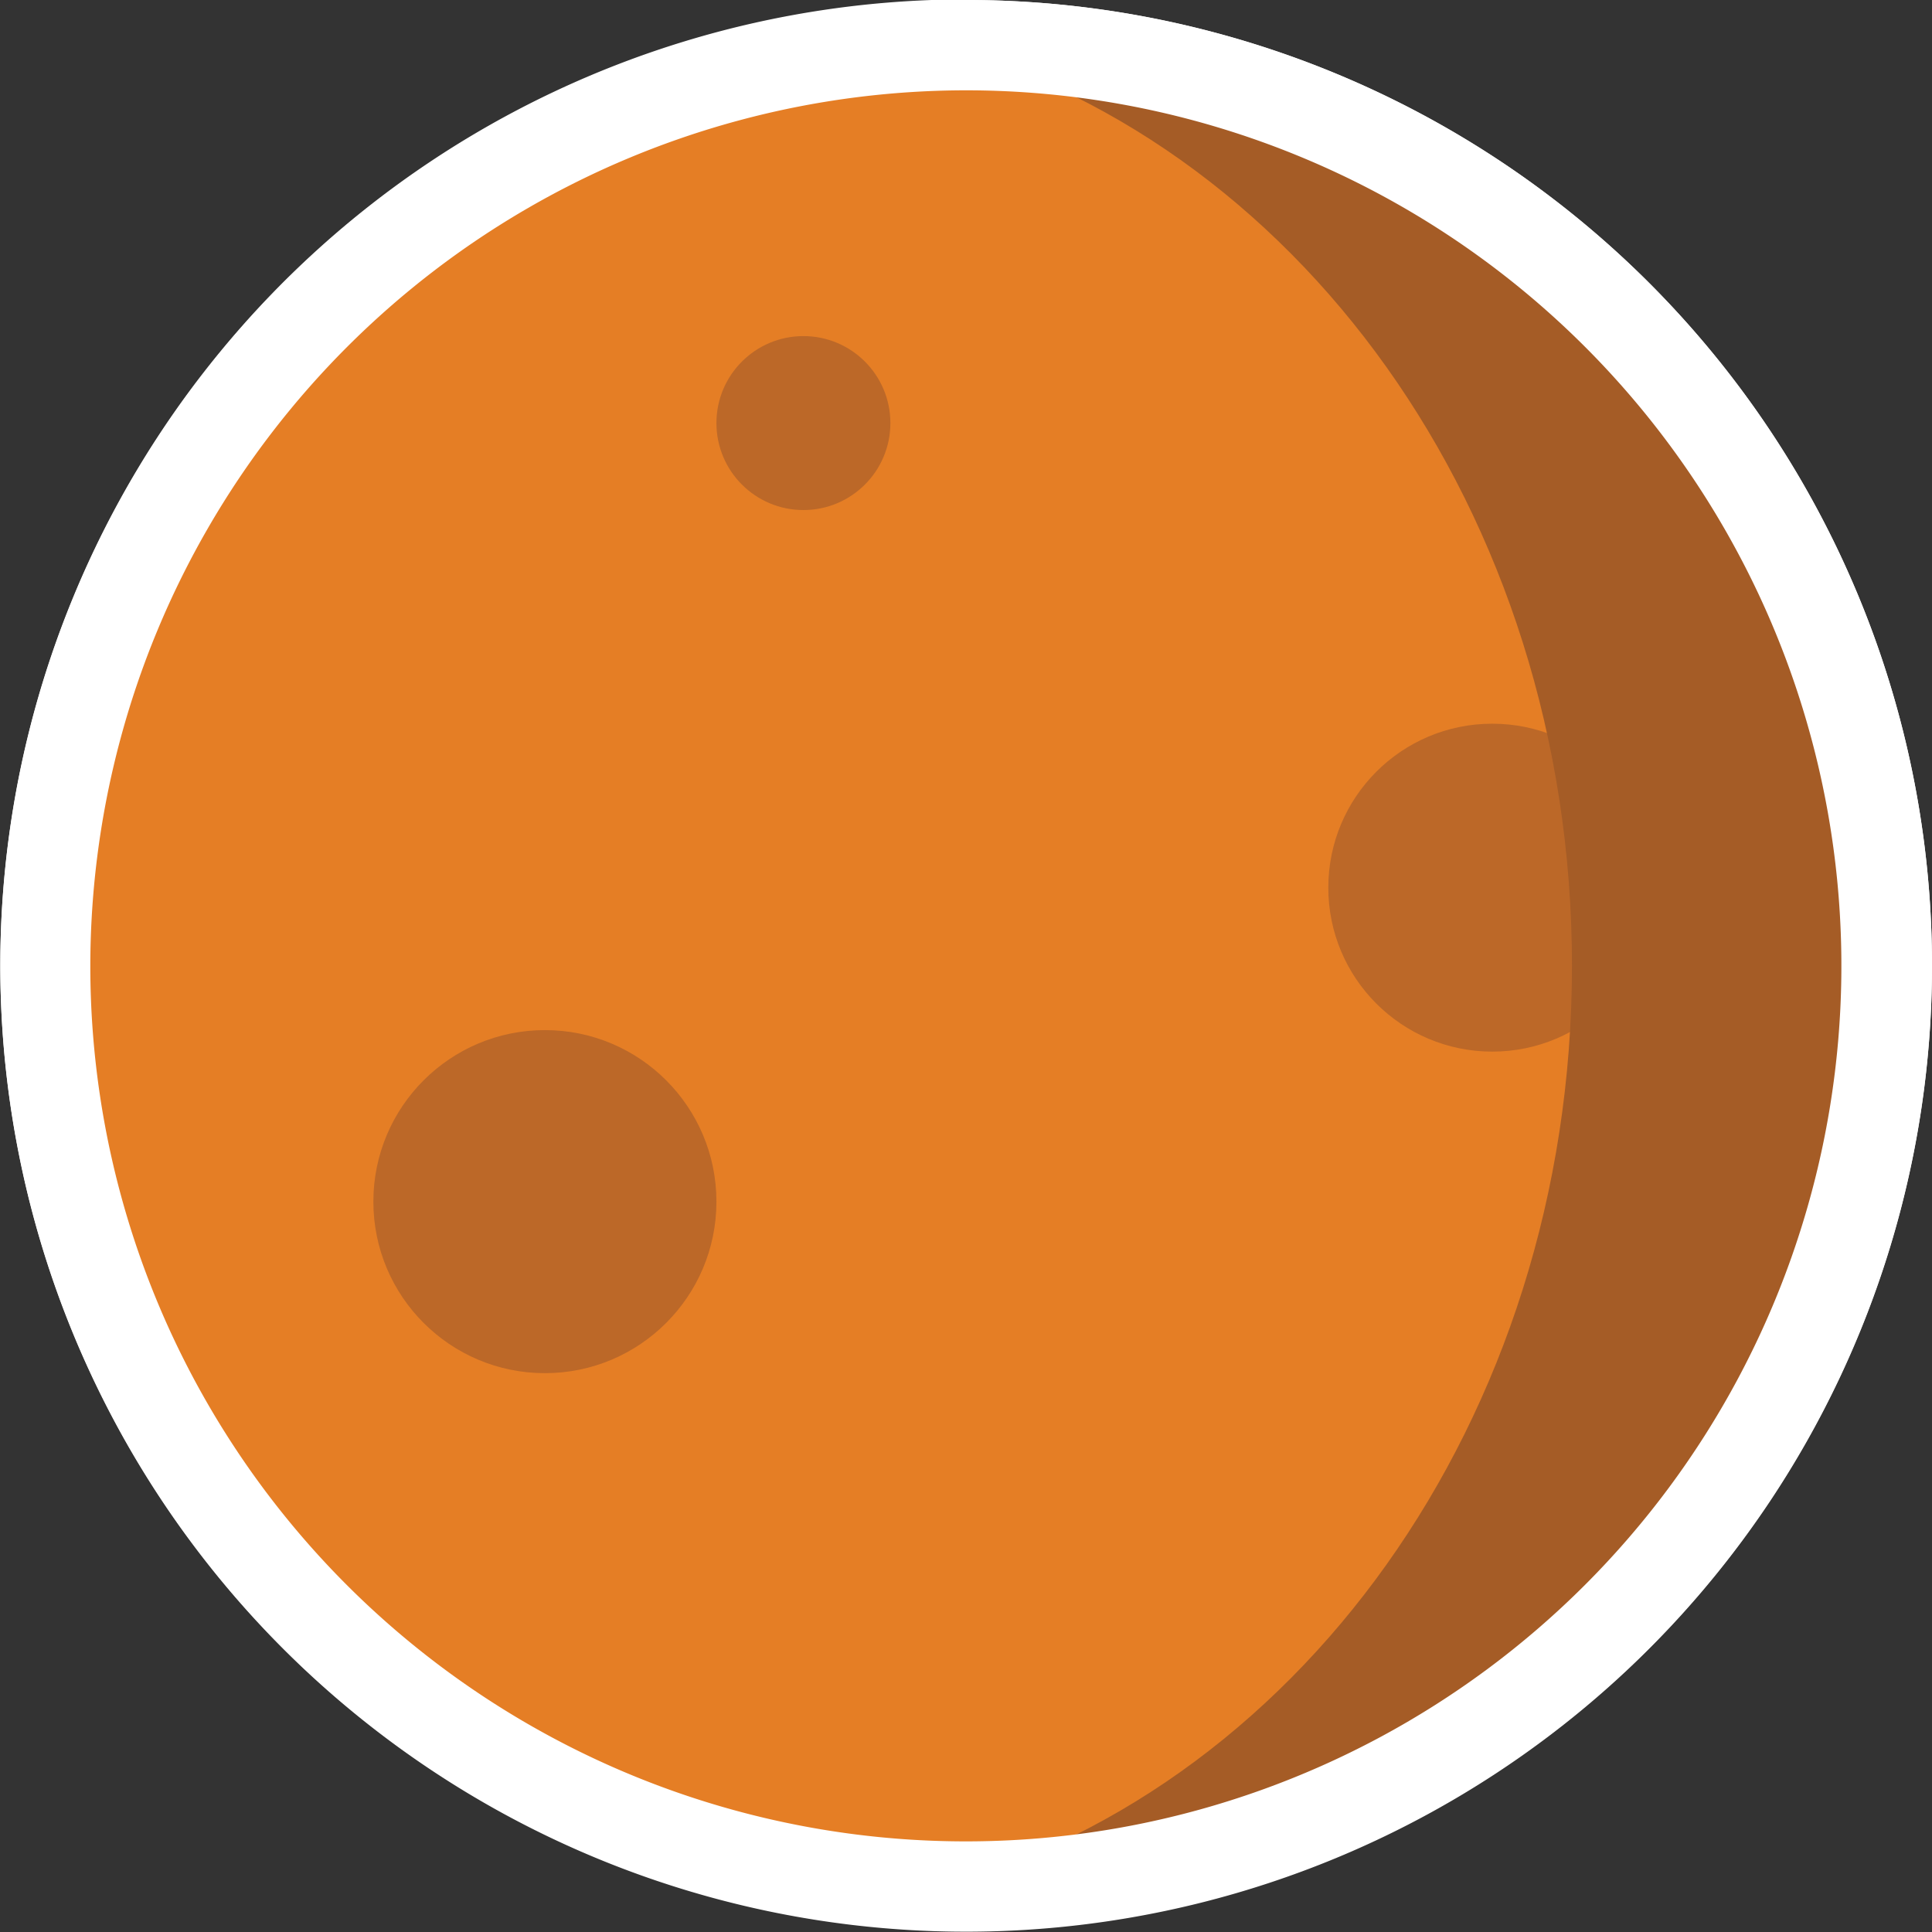 <svg id="Layer_1" data-name="Layer 1" xmlns="http://www.w3.org/2000/svg" viewBox="0 0 63.75 63.75"><rect x="0" y="0" width="63.75" height="63.75" fill="#333333" stroke="none"/><defs><style>.cls-1{fill:#e57e25;}.cls-2{fill:#fff;}.cls-3{fill:#bc6828;}.cls-4{fill:#a55c26;}</style></defs><title>icon-mars</title><circle class="cls-1" cx="31.88" cy="31.87" r="31.5"/><path class="cls-2" d="M32,.88A31.12,31.12,0,1,1,.88,32,31.16,31.16,0,0,1,32,.88m0-.75A31.87,31.87,0,1,0,63.88,32,31.87,31.87,0,0,0,32,.13Z" transform="translate(-0.13 -0.13)"/><circle class="cls-3" cx="17.98" cy="39.65" r="5.66"/><circle class="cls-3" cx="26.51" cy="13.96" r="2.87"/><circle class="cls-3" cx="49.24" cy="29.29" r="5.41"/><path class="cls-4" d="M61.86,32c0-16.7-14-30.26-31.3-30.55C42.84,4.52,52,17,52,32S42.84,59.48,30.56,62.55C47.9,62.26,61.86,48.7,61.86,32Z" transform="translate(-0.13 -0.13)"/><path class="cls-2" d="M32,3.11A28.89,28.89,0,1,1,3.11,32,28.92,28.92,0,0,1,32,3.11m0-3A31.87,31.87,0,1,0,63.88,32,31.87,31.87,0,0,0,32,.13Z" transform="translate(-0.13 -0.13)"/></svg>